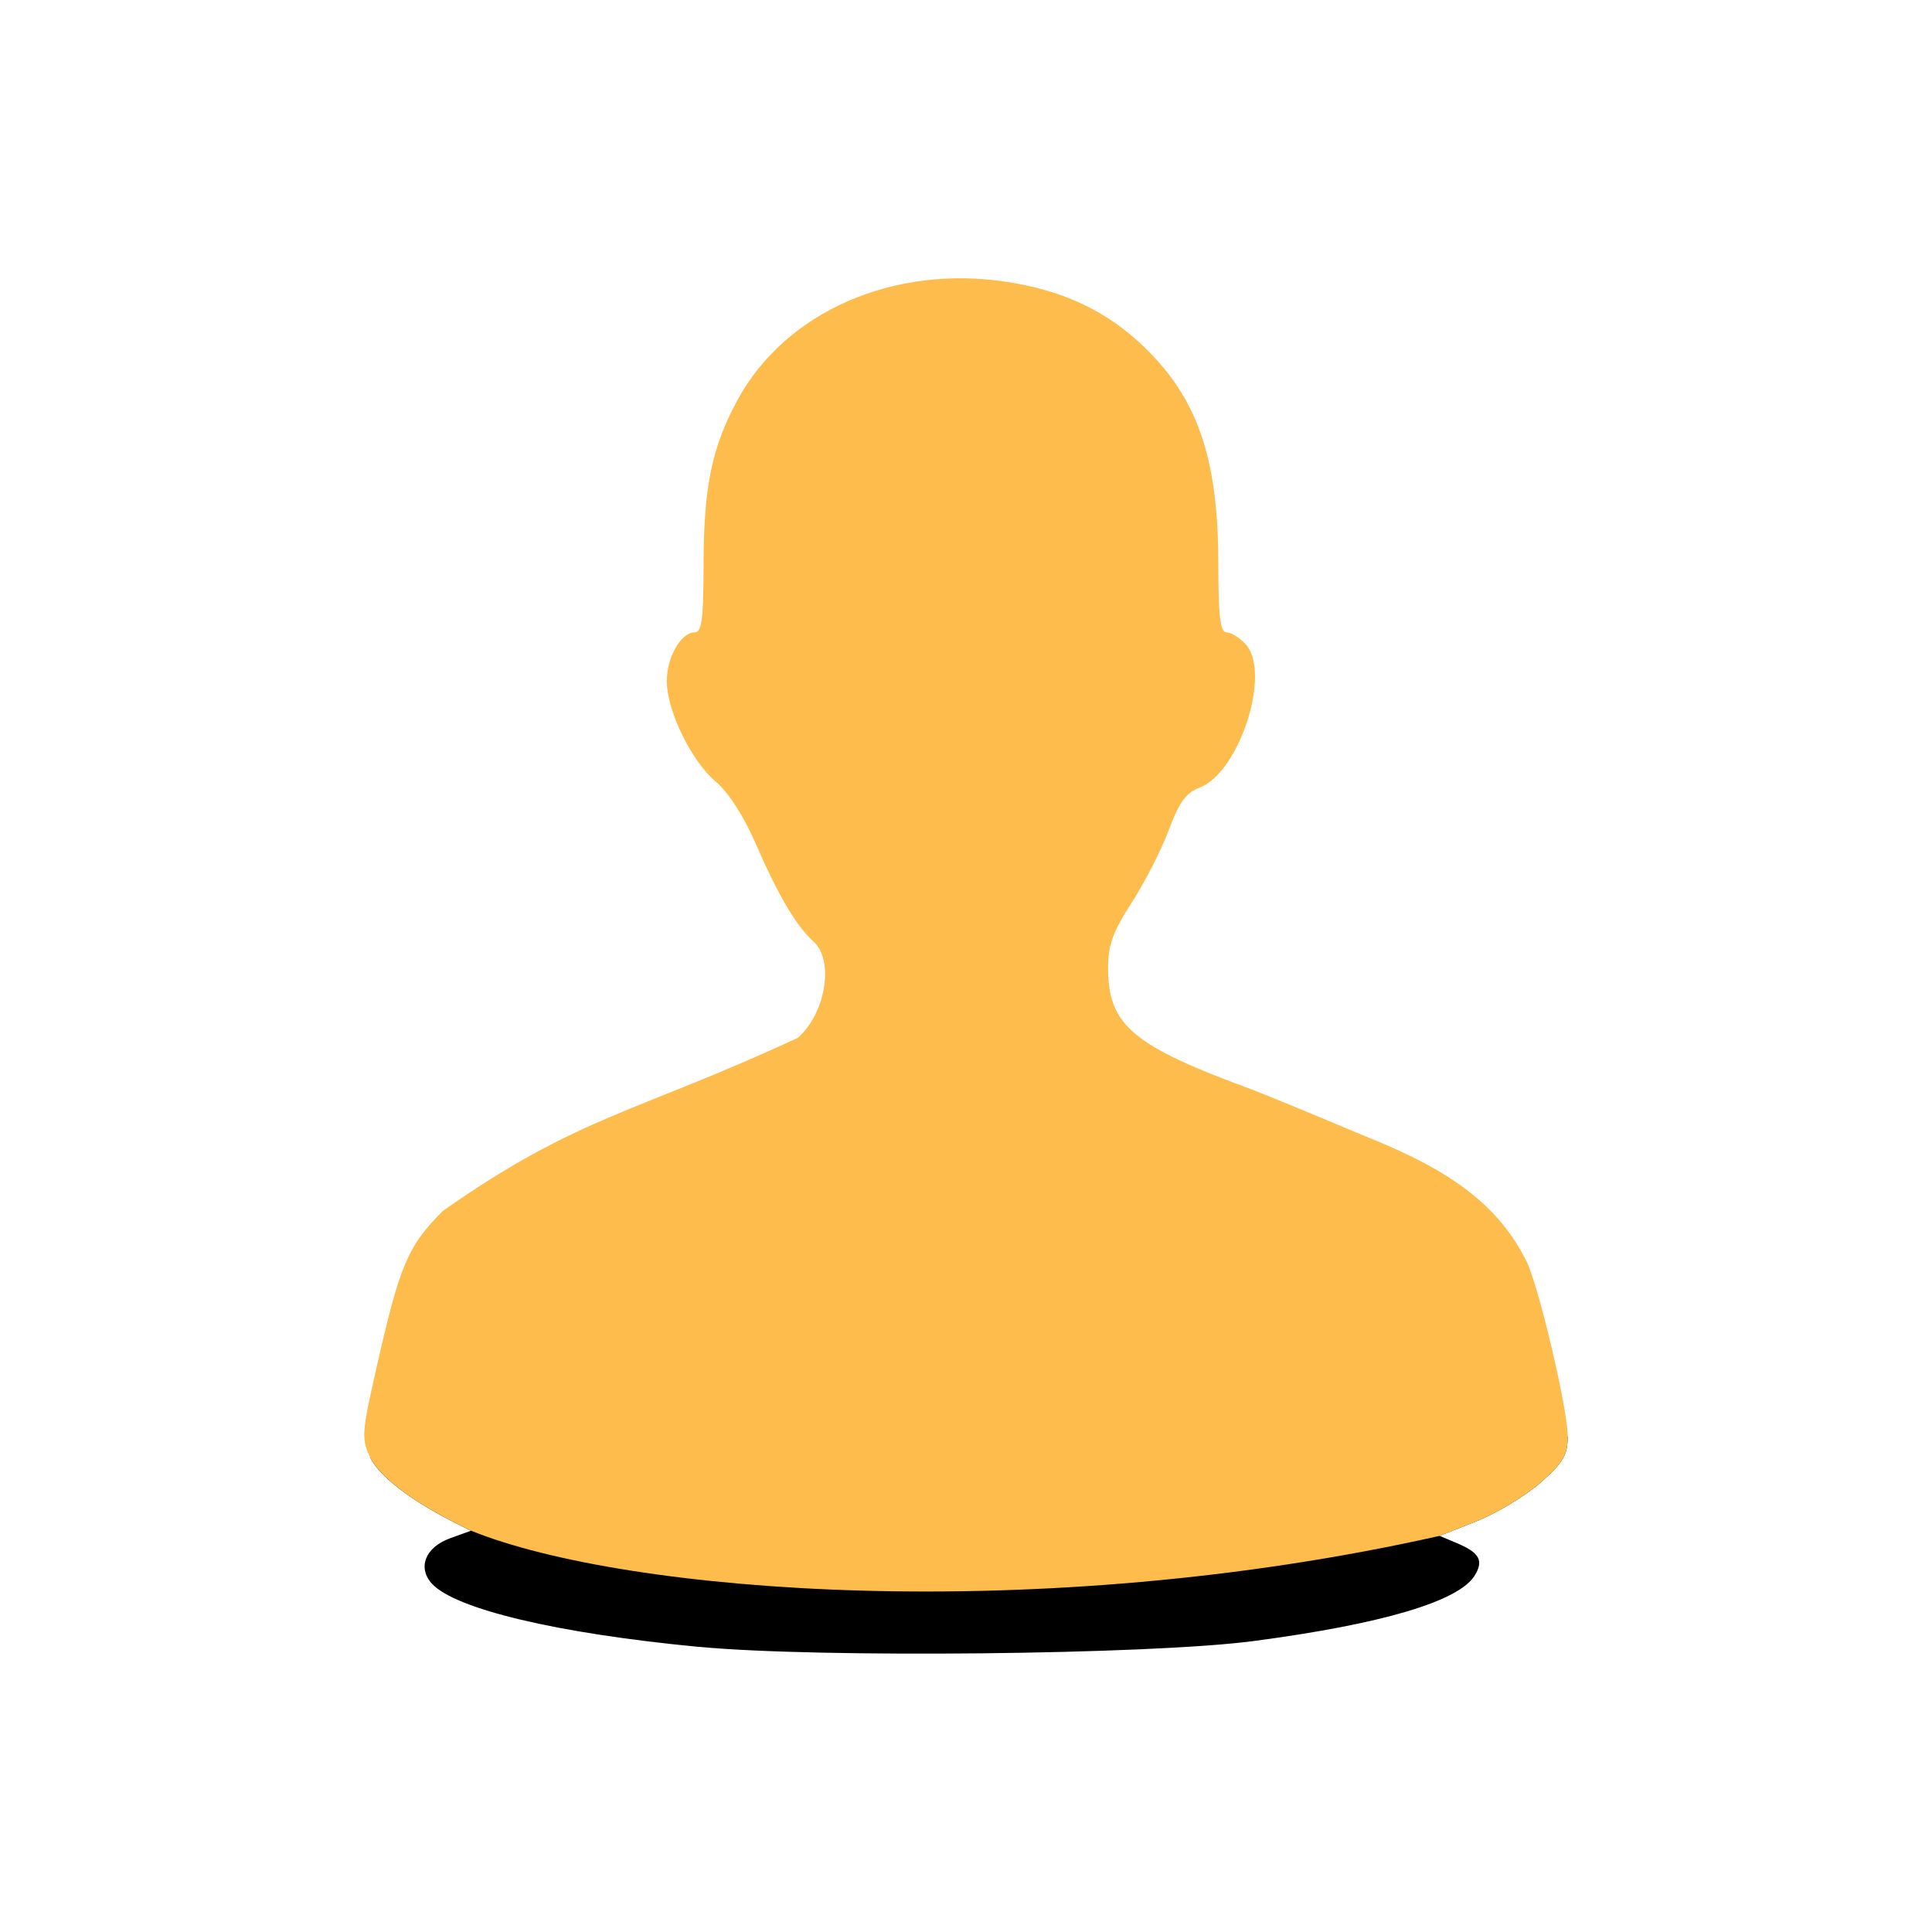 <?xml version="1.0" encoding="UTF-8" standalone="no"?>
<!-- Created with Inkscape (http://www.inkscape.org/) -->

<svg
   xmlns:dc="http://purl.org/dc/elements/1.1/"
   xmlns:cc="http://creativecommons.org/ns#"
   xmlns:rdf="http://www.w3.org/1999/02/22-rdf-syntax-ns#"
   xmlns:svg="http://www.w3.org/2000/svg"
   xmlns="http://www.w3.org/2000/svg"
   xmlns:sodipodi="http://sodipodi.sourceforge.net/DTD/sodipodi-0.dtd"
   xmlns:inkscape="http://www.inkscape.org/namespaces/inkscape"
   id="svg3049"
   height="22"
   width="22"
   version="1.1"
   inkscape:version="0.48.5 r10040"
   sodipodi:docname="im-user-away.svg">
  <defs
     id="defs10015" />
  <sodipodi:namedview
     pagecolor="#ffffff"
     bordercolor="#666666"
     borderopacity="1"
     objecttolerance="10"
     gridtolerance="10"
     guidetolerance="10"
     inkscape:pageopacity="0"
     inkscape:pageshadow="2"
     inkscape:window-width="1360"
     inkscape:window-height="712"
     id="namedview10013"
     showgrid="false"
     inkscape:zoom="10.727273"
     inkscape:cx="19.411424"
     inkscape:cy="15.558974"
     inkscape:window-x="-2"
     inkscape:window-y="28"
     inkscape:window-maximized="1"
     inkscape:current-layer="svg3049" />
  <path
     style="fill:#000000;fill-opacity:1"
     d="M 7.965,18.754 C 6.351,18.601 5.181,18.323 4.917,18.032 4.752,17.849 4.844,17.619 5.124,17.517 l 0.238,-0.086 -0.194,-0.098 C 4.671,17.081 4.316,16.807 4.216,16.597 c 6.065,-0.05 6.873,-0.137 13.635,-0.237 0,0.209 -0.051,0.296 -0.31,0.524 -0.171,0.15 -0.499,0.348 -0.729,0.439 l -0.419,0.166 0.197,0.083 c 0.259,0.109 0.308,0.2 0.201,0.371 -0.183,0.293 -1.056,0.551 -2.518,0.744 -1.174,0.155 -4.958,0.195 -6.309,0.066 z"
     id="path11038"
     inkscape:connector-curvature="0"
     sodipodi:nodetypes="ssscsccsscsssss" />
  <path
     style="fill:#fdbc4b;fill-opacity:1"
     d="m 5.362,17.431 -0.194,-0.098 C 4.671,17.081 4.316,16.807 4.216,16.597 4.115,16.384 4.119,16.316 4.28,15.606 4.552,14.402 4.64,14.192 5.044,13.788 6.588,12.703 7.245,12.672 9.085,11.818 9.402,11.54 9.502,10.937 9.265,10.723 9.067,10.544 8.863,10.199 8.605,9.606 8.469,9.293 8.294,9.021 8.152,8.902 7.873,8.667 7.594,8.095 7.593,7.757 c -7.79e-4,-0.272 0.161,-0.556 0.317,-0.556 0.082,0 0.101,-0.148 0.102,-0.785 0.001,-0.873 0.095,-1.325 0.387,-1.863 0.548,-1.006 1.779,-1.544 3.075,-1.342 0.649,0.101 1.145,0.339 1.57,0.755 0.599,0.586 0.828,1.263 0.829,2.45 6.68e-4,0.611 0.022,0.785 0.095,0.785 0.052,0 0.15,0.062 0.218,0.137 0.293,0.324 -0.073,1.46 -0.527,1.631 -0.153,0.058 -0.232,0.167 -0.351,0.485 -0.084,0.226 -0.274,0.597 -0.422,0.826 -0.215,0.333 -0.269,0.481 -0.268,0.745 5.12e-4,0.649 0.281,0.885 1.64,1.382 0.451,0.178 0.931,0.384 1.326,0.547 0.973,0.39 1.485,0.789 1.795,1.401 0.14,0.277 0.473,1.687 0.473,2.005 0,0.209 -0.051,0.296 -0.31,0.524 -0.171,0.15 -0.499,0.348 -0.729,0.439 l -0.419,0.166 c -4.564,1.027 -9.267,0.657 -11.031,-0.059 z"
     id="path11038-5"
     inkscape:connector-curvature="0"
     sodipodi:nodetypes="csssccssssssssscssssscccsssscc" />
</svg>
